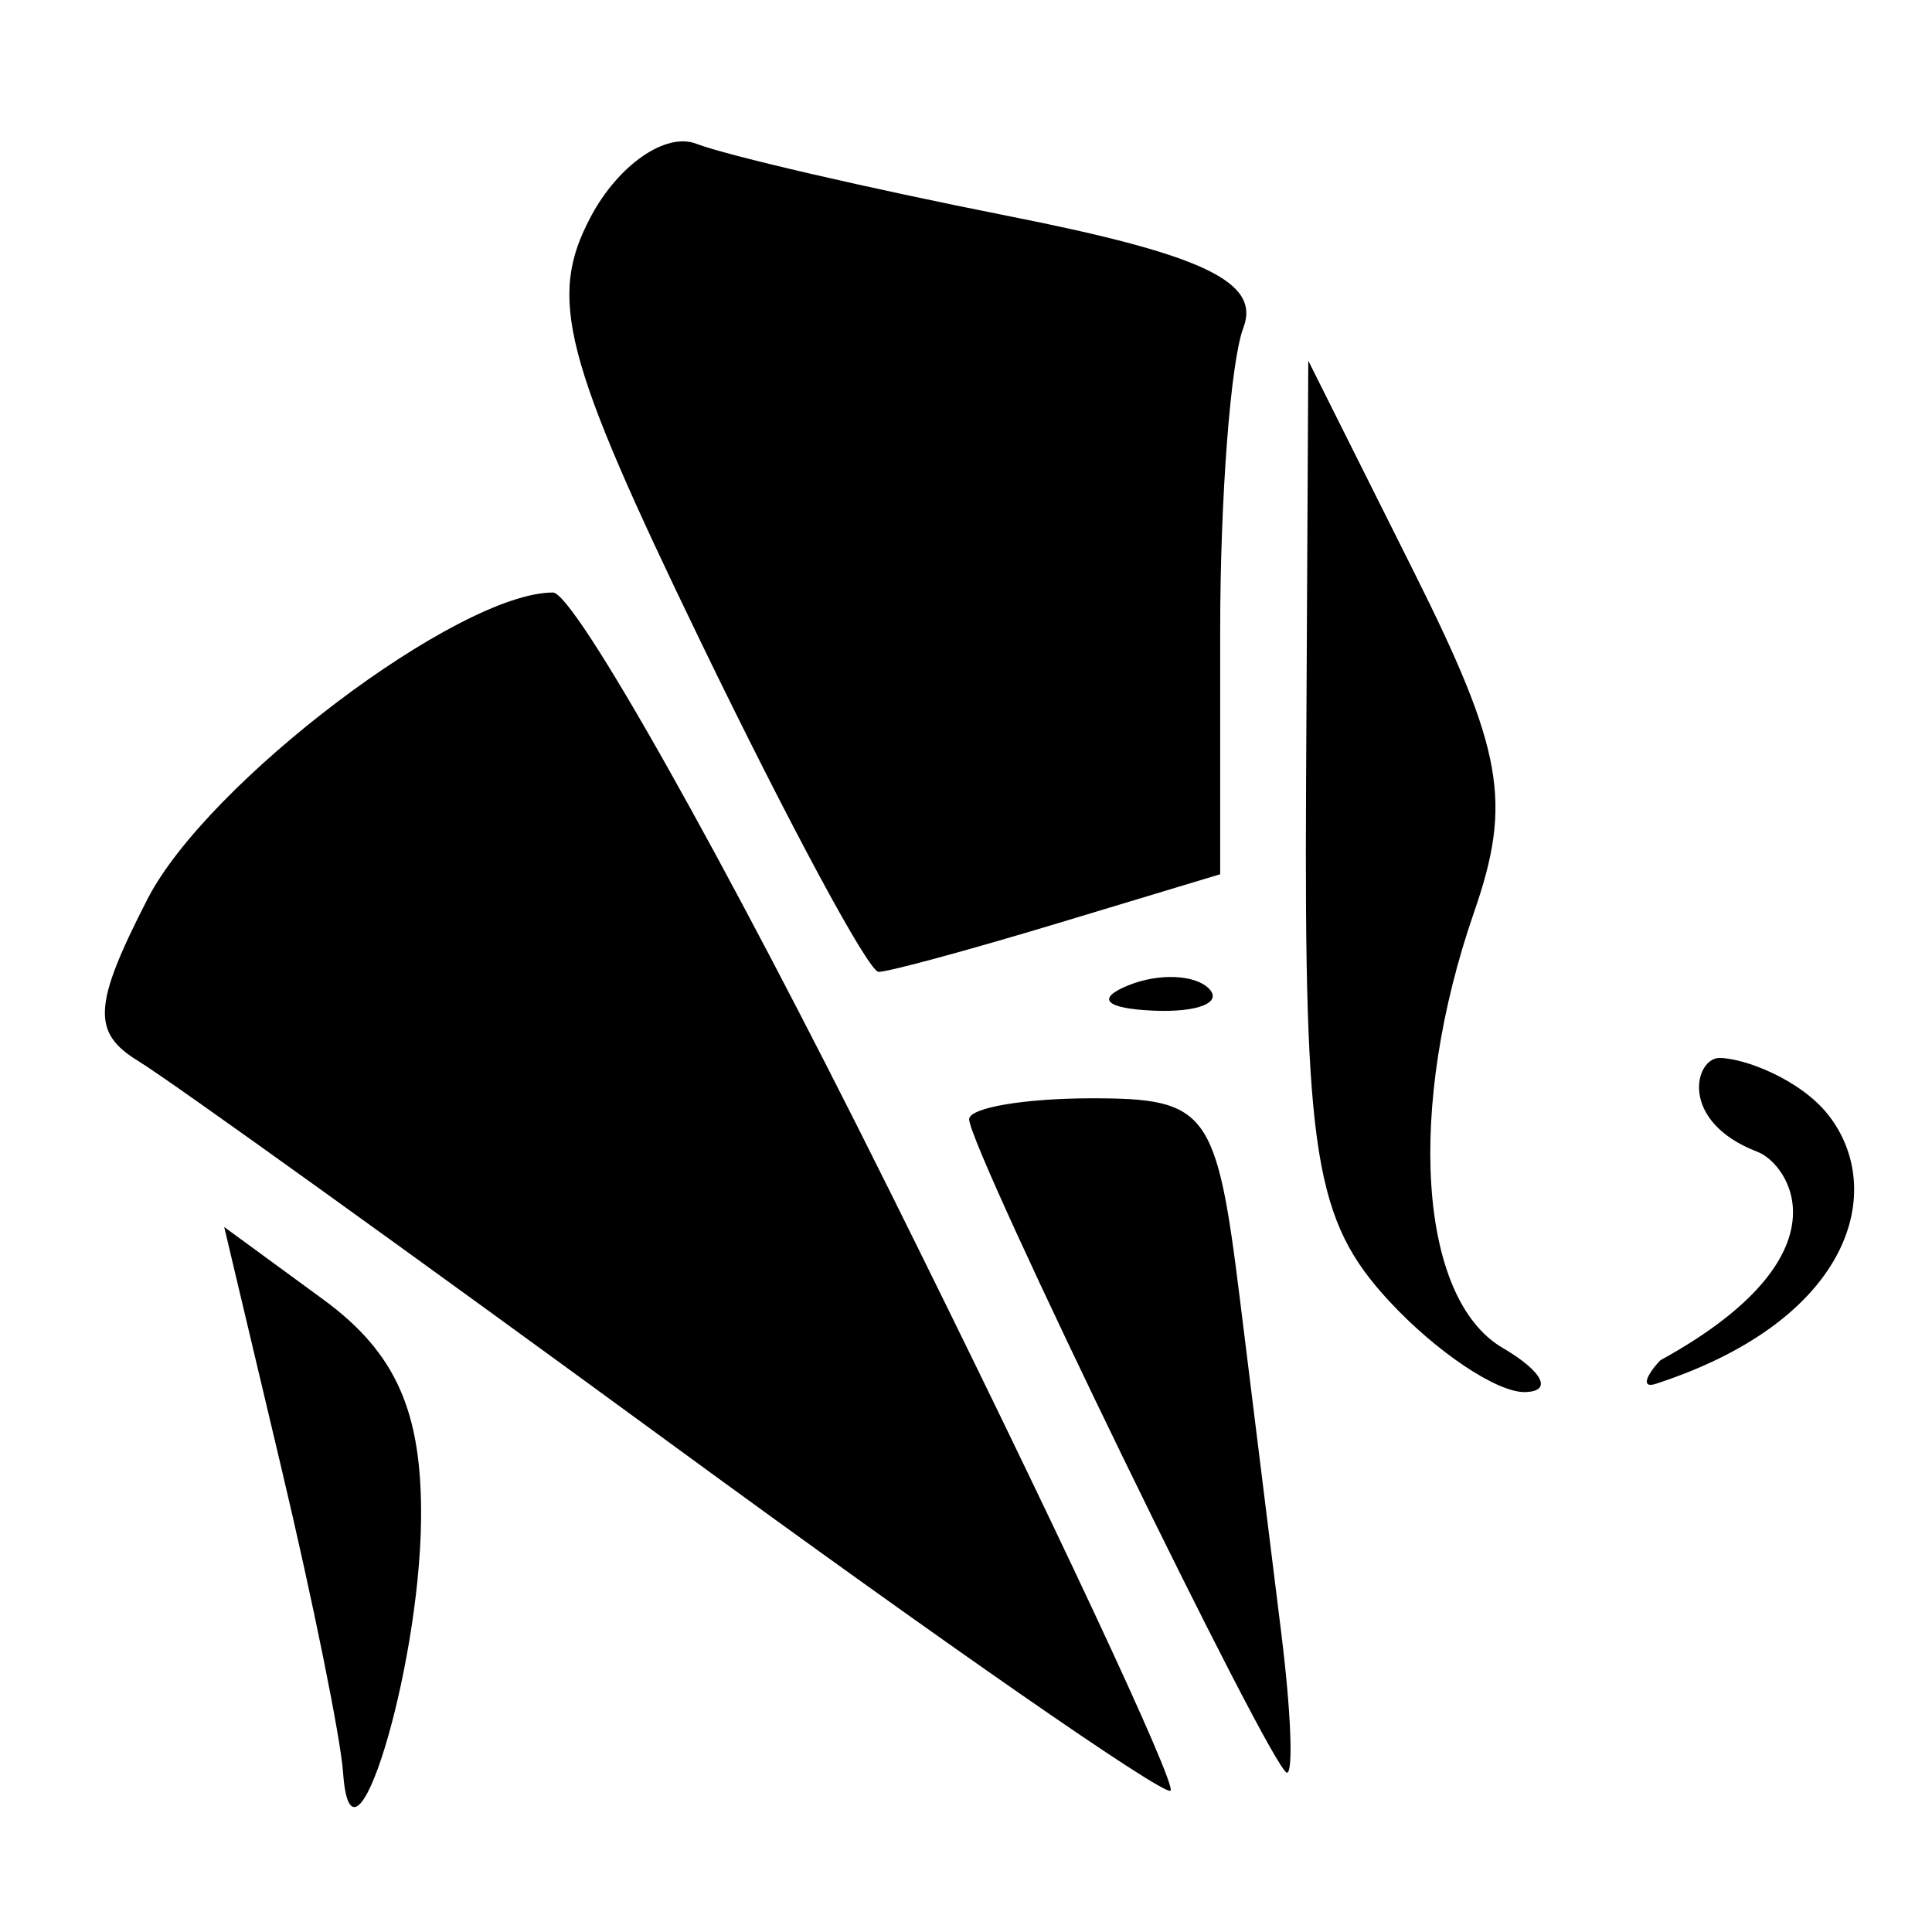 <?xml version="1.0" encoding="UTF-8" standalone="no"?>
<svg
   height="48"
   width="48"
   version="1.1"
   id="svg717"
   xmlns="http://www.w3.org/2000/svg"
   xmlns:svg="http://www.w3.org/2000/svg">
  <defs
     id="defs721" />
  <path
     d="M 10.461,37.759 C 10.491,35.079 9.839,33.609 8.036,32.289 l -2.466,-1.805 1.422,5.994 c 0.782,3.297 1.472,6.701 1.532,7.565 0.209,2.976 1.895,-2.495 1.937,-6.283 z m 11.595,-8.266 c -4.04,-8.125 -7.783,-14.772 -8.318,-14.772 -2.348,0 -8.585,4.715 -10.073,7.615 -1.353,2.637 -1.391,3.32 -0.222,4.03 0.774,0.471 6.787,4.791 13.361,9.602 6.574,4.81 12.098,8.645 12.276,8.522 0.177,-0.123 -2.983,-6.872 -7.023,-14.997 z m 9.785,11.146 c -0.232,-1.872 -0.699,-5.642 -1.038,-8.378 -0.577,-4.665 -0.805,-4.974 -3.67,-4.974 -1.68,0 -3.055,0.234 -3.055,0.521 0,0.726 7.544,16.234 7.897,16.234 0.158,0 0.098,-1.532 -0.135,-3.403 z m 5.49,-7.152 c -2.09,-1.226 -2.397,-5.954 -0.704,-10.837 0.946,-2.73 0.719,-4.007 -1.504,-8.452 L 32.504,8.962 32.449,19.498 c -0.048,9.201 0.214,10.827 2.065,12.828 1.166,1.261 2.686,2.278 3.378,2.26 0.692,-0.018 0.44,-0.512 -0.56,-1.099 z m 8.09,-5.79 c -0.693,-0.879 -2.091,-1.412 -2.702,-1.412 -0.611,0 -1.03,1.577 0.95,2.334 0.762,0.291 2.352,2.556 -2.418,5.177 -0.347,0.363 -0.499,0.72 -0.095,0.579 4.891,-1.601 5.716,-4.838 4.265,-6.678 z M 30.034,24.56 c -0.345,-0.348 -1.242,-0.385 -1.992,-0.083 -0.829,0.334 -0.583,0.582 0.628,0.633 1.096,0.045 1.71,-0.202 1.364,-0.55 z m -3.737,-1.627 4.018,-1.213 v -6.032 c 0,-3.317 0.259,-6.711 0.575,-7.541 C 31.325,7.005 29.908,6.329 25.068,5.37 21.55,4.673 18.053,3.863 17.297,3.571 16.542,3.279 15.363,4.095 14.678,5.384 13.605,7.404 13.982,8.865 17.405,15.937 c 2.185,4.515 4.175,8.209 4.423,8.209 0.248,0 2.259,-0.546 4.469,-1.213 z"
     id="path864" />
</svg>
